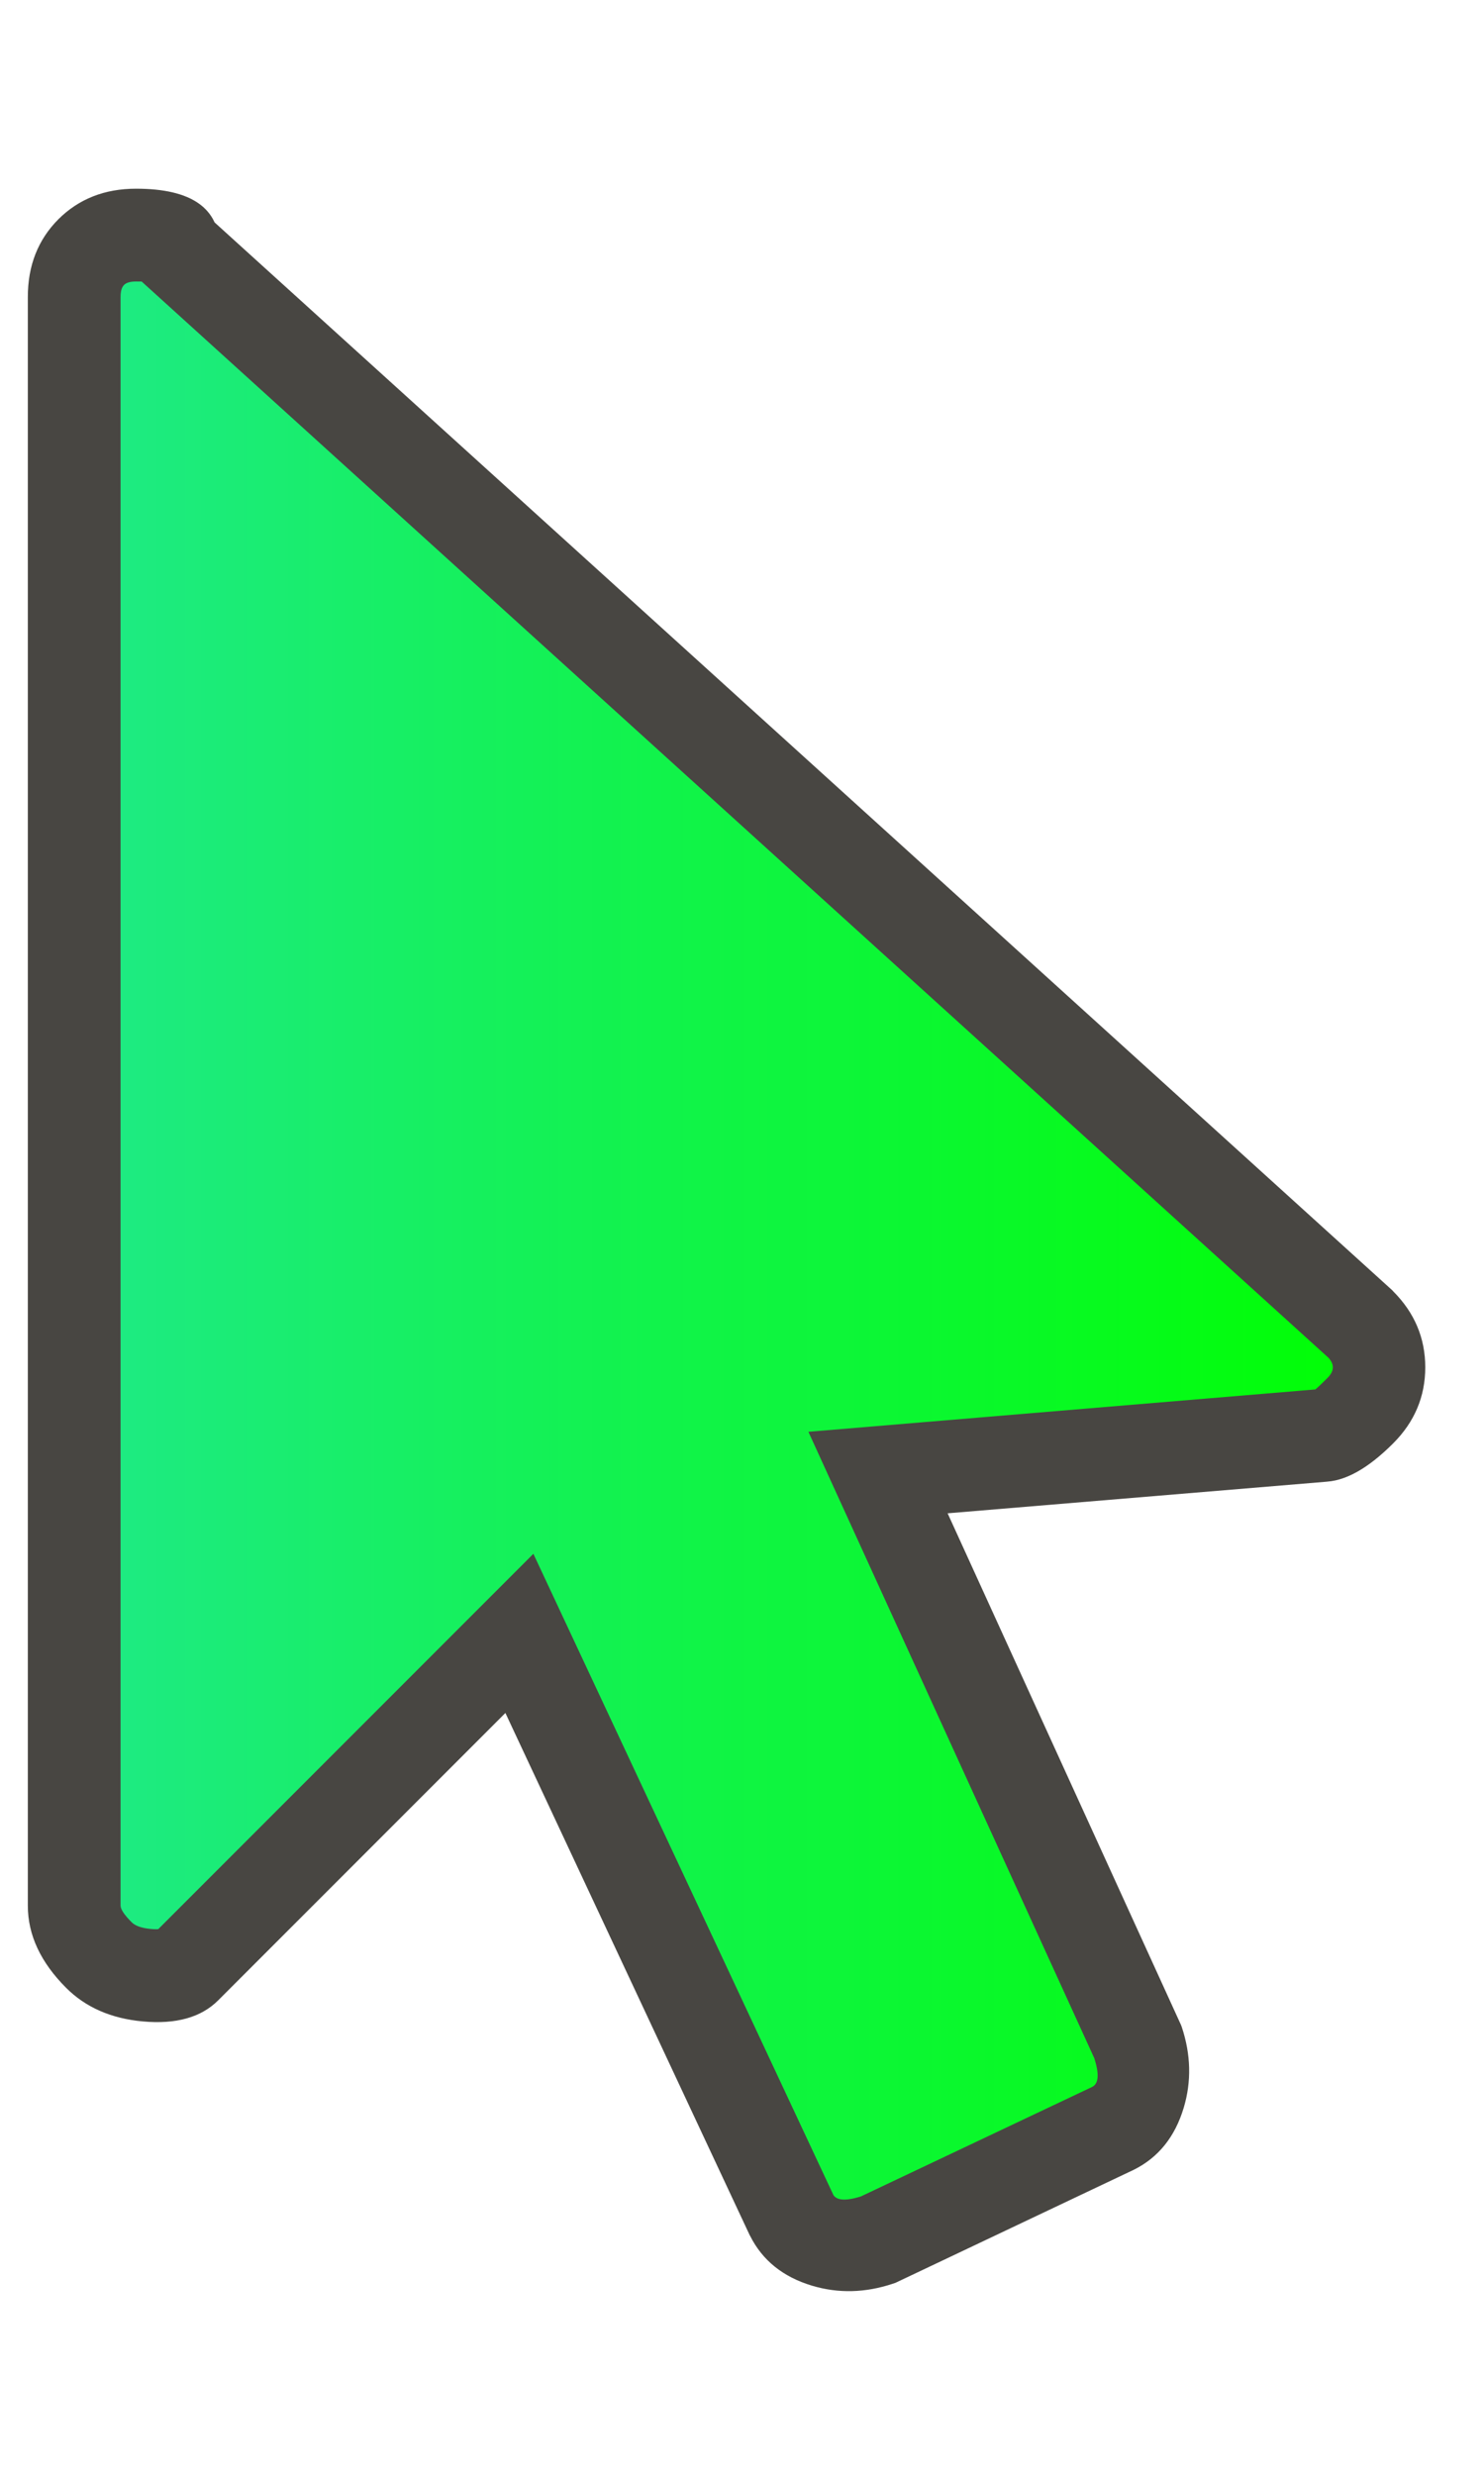 <svg xmlns="http://www.w3.org/2000/svg" xmlns:xlink="http://www.w3.org/1999/xlink" fill="none" version="1.1" width="12" height="20" viewBox="0 0 12 20"><defs><clipPath id="master_svg0_5_413"><rect x="0" y="0" width="12" height="20" rx="0"/></clipPath><linearGradient x1="0.008" y1="0.499" x2="1.016" y2="0.499" id="master_svg1_5_881"><stop offset="0%" stop-color="#1EEA84" stop-opacity="1"/><stop offset="100%" stop-color="#00FF00" stop-opacity="1"/></linearGradient></defs><g clip-path="url(#master_svg0_5_413)"><g><path d="M7.1,11.9L9.2,16.5C9.3,16.8,9.2,17.1,9,17.2L7.1,18.1C6.8,18.2,6.5,18.1,6.4,17.9L4.2,13.2L1.5,15.9C1.4,16,1,16,0.8,15.8C0.7,15.7,0.6,15.6,0.6,15.4L0.6,2.4C0.6,2.1,0.8,1.9,1.1,1.9C1.2,1.9,1.4,1.9,1.4,2L11,10.7C11.2,10.9,11.2,11.2,11,11.4C10.9,11.5,10.8,11.6,10.7,11.6L7.1,11.9Z" fill="url(#master_svg1_5_881)" fill-opacity="1"/><path d="M10.731,11.974L7.131,12.274L7.1,11.9L7.441,11.744L9.549,16.363L9.556,16.381Q9.667,16.715,9.572,17.033Q9.466,17.387,9.168,17.535L7.24,18.449L7.219,18.456Q6.885,18.567,6.567,18.472Q6.214,18.366,6.065,18.068L6.062,18.063L3.86,13.359L4.2,13.2L4.465,13.465L1.765,16.165Q1.558,16.373,1.154,16.336Q0.771,16.301,0.535,16.065L0.535,16.065Q0.225,15.755,0.225,15.4L0.225,2.4Q0.225,2.02,0.472,1.772Q0.72,1.525,1.1,1.525Q1.775,1.525,1.775,2L1.4,2L1.652,1.722L11.259,10.428L11.265,10.435Q11.525,10.695,11.525,11.05Q11.525,11.405,11.265,11.665Q10.955,11.975,10.7,11.975L10.7,11.6L10.731,11.974ZM10.669,11.226L10.684,11.225L10.7,11.225Q10.657,11.225,10.625,11.239L10.625,11.238Q10.654,11.216,10.735,11.135Q10.82,11.05,10.735,10.965L11,10.7L10.748,10.978L1.025,2.166L1.025,2Q1.025,2.242,1.214,2.28Q1.188,2.275,1.1,2.275Q1.03,2.275,1.003,2.303Q0.975,2.33,0.975,2.4L0.975,15.4Q0.975,15.445,1.065,15.535L1.065,15.535Q1.109,15.579,1.221,15.589Q1.27,15.594,1.303,15.587Q1.278,15.592,1.235,15.635L4.313,12.557L6.74,17.741L6.4,17.9L6.735,17.732Q6.776,17.813,6.981,17.744L7.1,18.1L6.939,17.761L8.832,16.865Q8.913,16.824,8.844,16.619L9.2,16.5L8.859,16.656L6.537,11.571L10.669,11.226Z" fill="#484642" fill-opacity="1"/></g></g></svg>